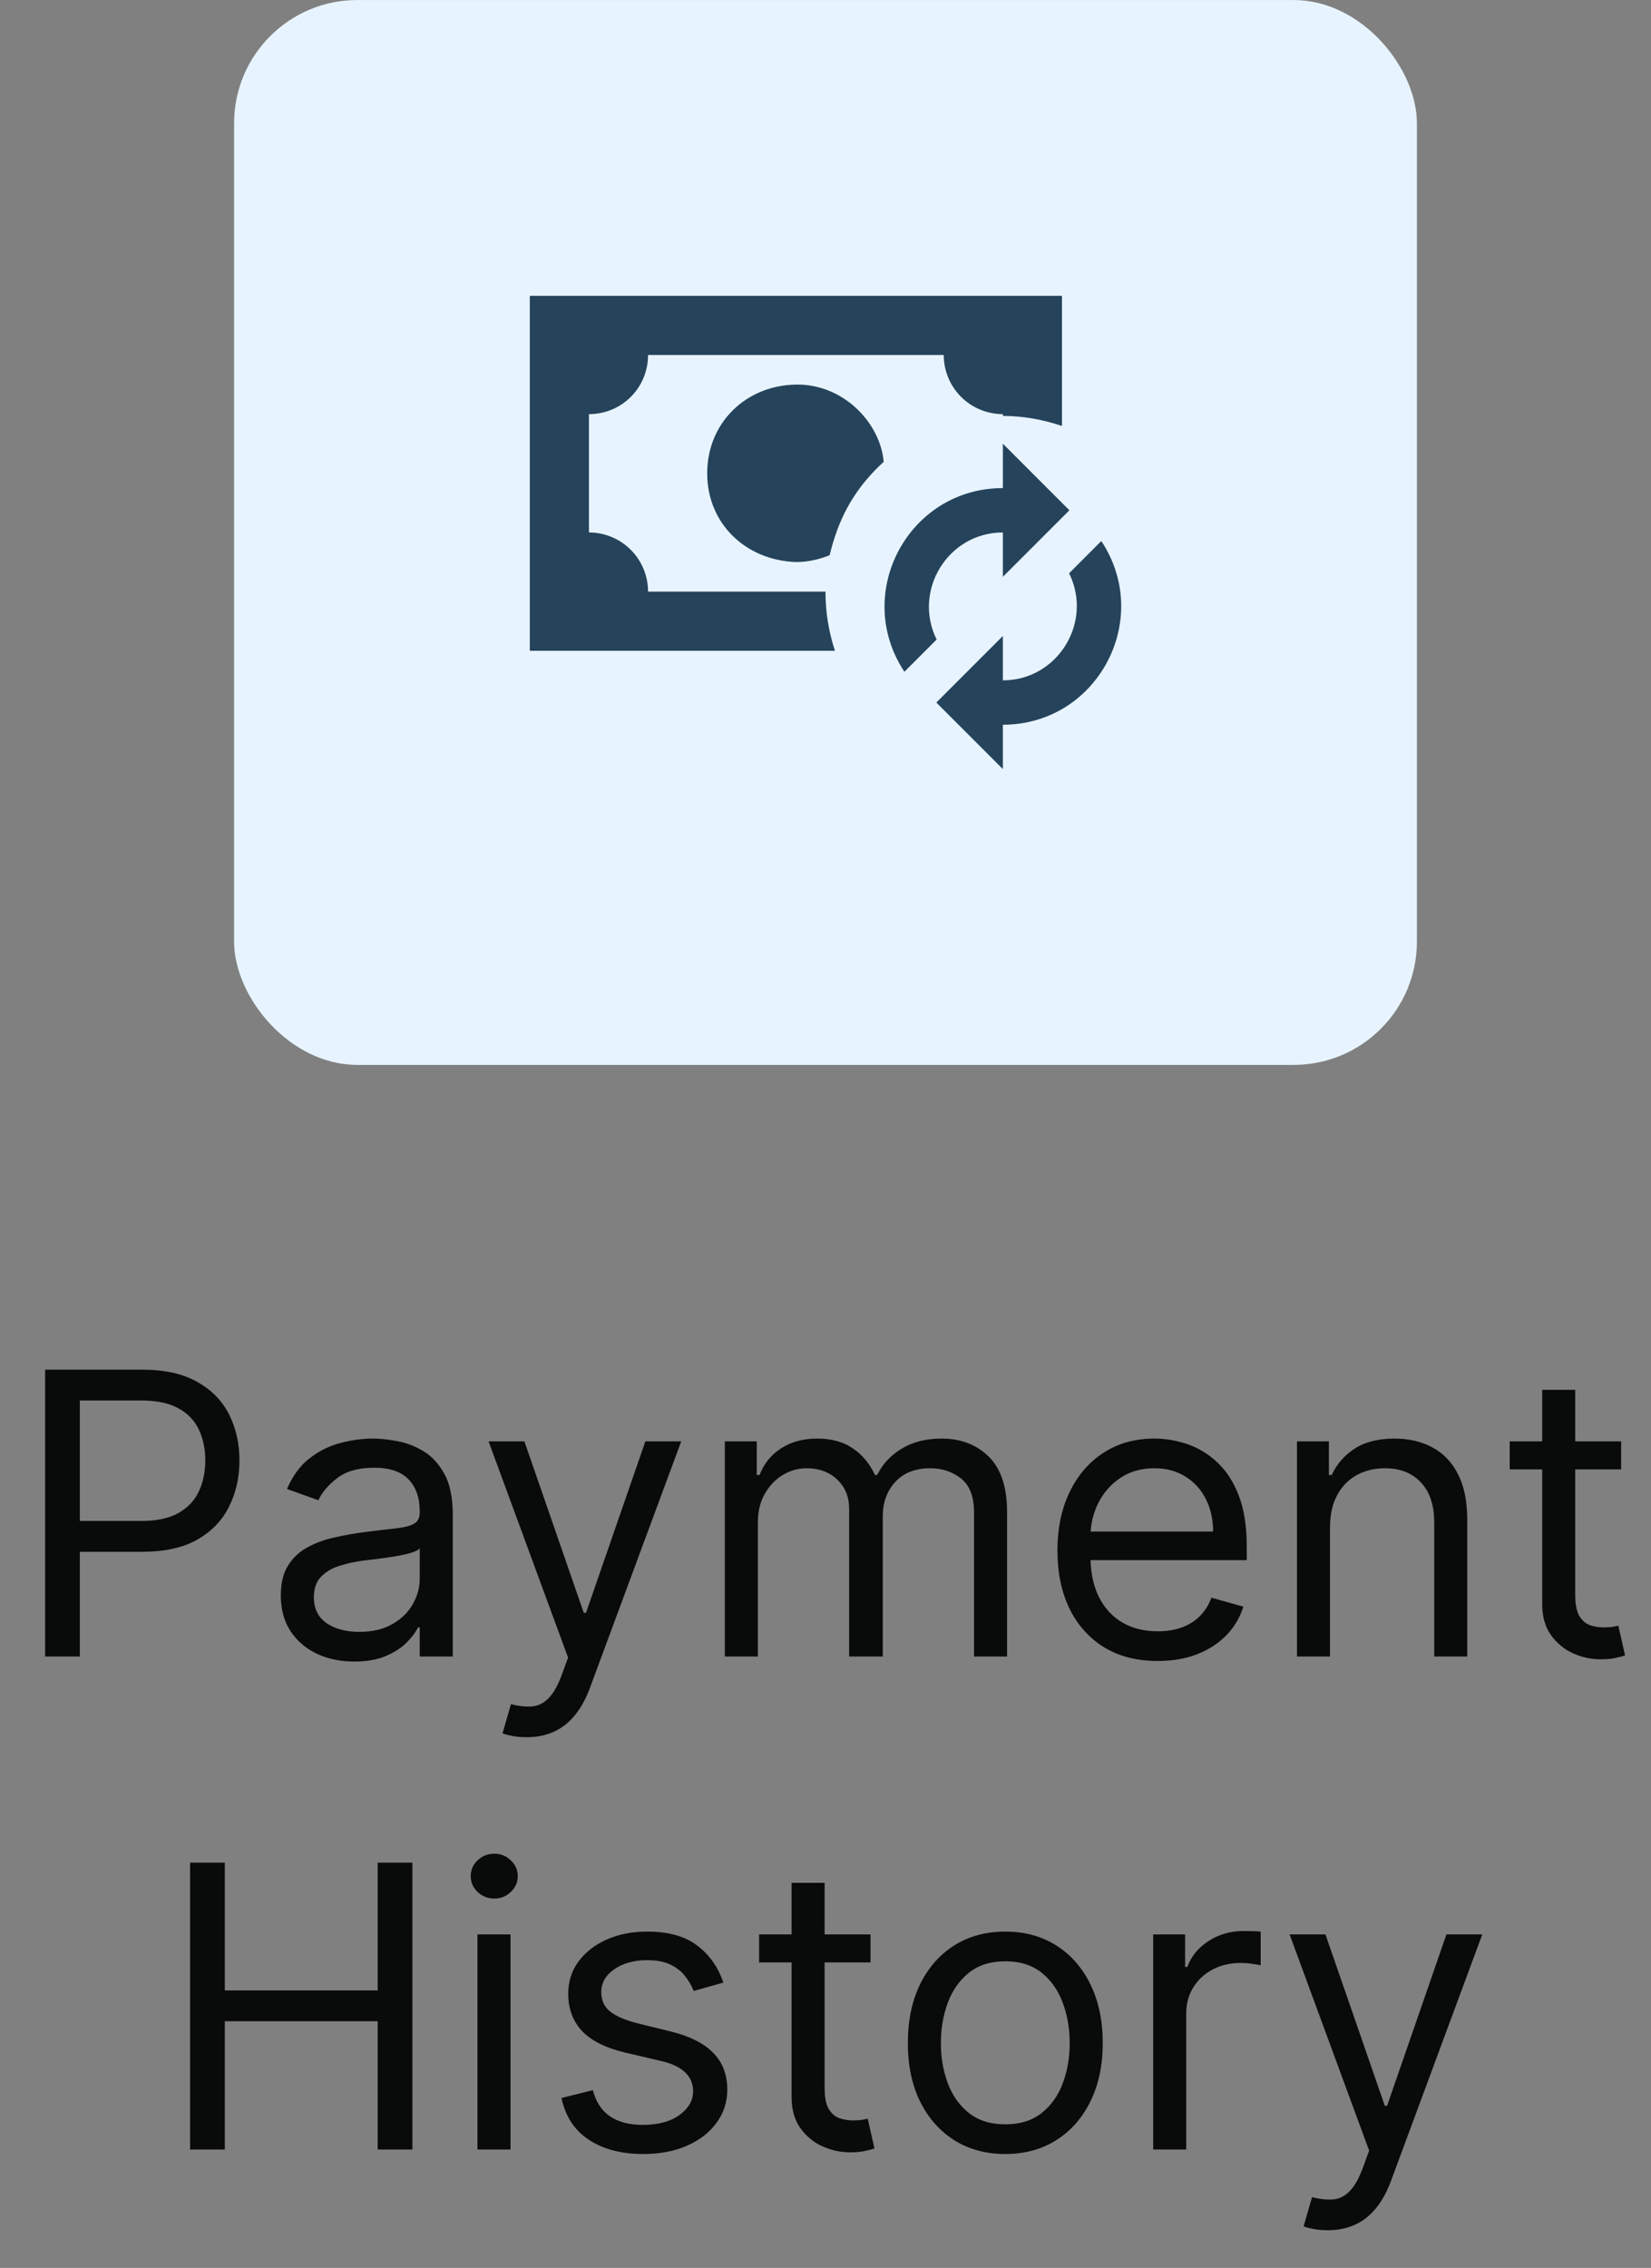 <svg width="67" height="92" viewBox="0 0 67 92" fill="none" xmlns="http://www.w3.org/2000/svg">
<rect x="0" y="0" width="67" height="92" fill="#808080" stroke="none"/>
<rect x="9.5" y="0.001" width="48" height="43.198" rx="5" fill="#E7F4FF"/>
<path d="M21.5 12.001V26.399H33.883C33.628 25.625 33.498 24.815 33.499 24H26.299C26.299 23.363 26.047 22.753 25.597 22.303C25.147 21.853 24.536 21.6 23.9 21.6V16.8C25.232 16.8 26.299 15.733 26.299 14.401H38.298C38.298 15.037 38.551 15.648 39.001 16.098C39.451 16.548 40.061 16.8 40.698 16.8V16.872C41.502 16.872 42.306 17.016 43.097 17.28V12.001H21.5ZM32.299 15.601C30.259 15.637 28.699 17.16 28.699 19.2C28.699 21.24 30.259 22.728 32.299 22.8C32.755 22.8 33.223 22.704 33.667 22.524C33.991 21.204 34.531 19.956 35.862 18.732C35.718 17.136 34.207 15.565 32.299 15.601ZM40.698 18L43.398 20.7L40.698 23.4V21.6C38.478 21.6 37.026 23.952 38.01 25.943L36.702 27.251C34.59 24.06 36.87 19.8 40.698 19.8V18ZM40.698 31.199L37.998 28.499L40.698 25.799V27.599C42.918 27.599 44.369 25.247 43.386 23.256L44.693 21.948C46.805 25.14 44.525 29.399 40.698 29.399V31.199Z" fill="#25435B"/>
<path d="M1.831 67.199V55.562H5.763C6.676 55.562 7.422 55.727 8.001 56.057C8.585 56.382 9.017 56.824 9.297 57.38C9.577 57.937 9.717 58.559 9.717 59.244C9.717 59.93 9.577 60.553 9.297 61.114C9.02 61.674 8.592 62.121 8.013 62.454C7.433 62.784 6.691 62.949 5.786 62.949H2.967V61.699H5.74C6.365 61.699 6.867 61.591 7.246 61.375C7.625 61.159 7.899 60.867 8.07 60.5C8.244 60.129 8.331 59.71 8.331 59.244C8.331 58.778 8.244 58.362 8.07 57.994C7.899 57.627 7.623 57.339 7.24 57.13C6.857 56.918 6.35 56.812 5.717 56.812H3.24V67.199H1.831ZM14.374 67.403C13.82 67.403 13.319 67.299 12.868 67.091C12.417 66.879 12.059 66.574 11.794 66.176C11.529 65.775 11.396 65.29 11.396 64.722C11.396 64.222 11.495 63.816 11.692 63.505C11.889 63.191 12.152 62.945 12.482 62.767C12.811 62.589 13.175 62.456 13.572 62.369C13.974 62.278 14.377 62.206 14.783 62.153C15.313 62.085 15.743 62.034 16.072 62C16.406 61.962 16.648 61.9 16.8 61.812C16.955 61.725 17.033 61.574 17.033 61.358V61.312C17.033 60.752 16.879 60.316 16.572 60.005C16.269 59.695 15.809 59.54 15.192 59.54C14.552 59.54 14.05 59.68 13.686 59.96C13.322 60.24 13.067 60.54 12.919 60.858L11.646 60.403C11.874 59.873 12.177 59.46 12.555 59.165C12.938 58.865 13.355 58.657 13.805 58.54C14.26 58.418 14.707 58.358 15.146 58.358C15.427 58.358 15.749 58.392 16.112 58.46C16.48 58.525 16.834 58.659 17.175 58.864C17.519 59.068 17.805 59.377 18.033 59.79C18.26 60.203 18.374 60.755 18.374 61.449V67.199H17.033V66.017H16.965C16.874 66.206 16.722 66.409 16.51 66.625C16.298 66.841 16.016 67.025 15.663 67.176C15.311 67.328 14.881 67.403 14.374 67.403ZM14.578 66.199C15.108 66.199 15.555 66.095 15.919 65.886C16.287 65.678 16.563 65.409 16.749 65.079C16.938 64.75 17.033 64.403 17.033 64.04V62.812C16.976 62.88 16.851 62.943 16.658 63C16.468 63.053 16.249 63.1 15.999 63.142C15.752 63.18 15.512 63.214 15.277 63.244C15.046 63.271 14.858 63.293 14.714 63.312C14.366 63.358 14.04 63.432 13.737 63.534C13.438 63.632 13.195 63.782 13.01 63.983C12.828 64.18 12.737 64.449 12.737 64.79C12.737 65.255 12.91 65.608 13.254 65.847C13.603 66.081 14.044 66.199 14.578 66.199ZM21.372 70.472C21.145 70.472 20.942 70.453 20.764 70.415C20.586 70.38 20.463 70.347 20.395 70.312L20.736 69.13C21.062 69.214 21.349 69.244 21.599 69.222C21.849 69.199 22.071 69.087 22.264 68.886C22.461 68.689 22.641 68.369 22.804 67.926L23.054 67.244L19.827 58.471H21.281L23.69 65.426H23.781L26.19 58.471H27.645L23.94 68.472C23.774 68.922 23.567 69.295 23.321 69.591C23.075 69.89 22.789 70.112 22.463 70.255C22.141 70.4 21.777 70.472 21.372 70.472ZM29.415 67.199V58.471H30.71V59.835H30.824C31.006 59.369 31.299 59.007 31.704 58.75C32.11 58.489 32.597 58.358 33.165 58.358C33.74 58.358 34.22 58.489 34.602 58.75C34.989 59.007 35.29 59.369 35.506 59.835H35.597C35.82 59.384 36.155 59.026 36.602 58.761C37.049 58.492 37.585 58.358 38.21 58.358C38.99 58.358 39.629 58.602 40.125 59.091C40.621 59.576 40.869 60.331 40.869 61.358V67.199H39.528V61.358C39.528 60.714 39.352 60.254 39 59.977C38.648 59.701 38.233 59.562 37.756 59.562C37.142 59.562 36.667 59.748 36.33 60.119C35.992 60.487 35.824 60.953 35.824 61.517V67.199H34.46V61.221C34.46 60.725 34.299 60.326 33.977 60.023C33.655 59.716 33.24 59.562 32.733 59.562C32.385 59.562 32.059 59.655 31.756 59.841C31.456 60.026 31.214 60.284 31.028 60.614C30.847 60.939 30.756 61.316 30.756 61.744V67.199H29.415ZM46.98 67.38C46.139 67.38 45.414 67.195 44.804 66.824C44.198 66.449 43.73 65.926 43.401 65.255C43.075 64.581 42.912 63.797 42.912 62.903C42.912 62.009 43.075 61.221 43.401 60.54C43.73 59.854 44.188 59.32 44.776 58.937C45.367 58.551 46.056 58.358 46.844 58.358C47.298 58.358 47.747 58.434 48.19 58.585C48.633 58.737 49.037 58.983 49.401 59.324C49.764 59.661 50.054 60.108 50.27 60.665C50.486 61.221 50.594 61.907 50.594 62.721V63.29H43.867V62.13H49.23C49.23 61.638 49.132 61.199 48.935 60.812C48.742 60.426 48.465 60.121 48.105 59.898C47.749 59.674 47.329 59.562 46.844 59.562C46.31 59.562 45.847 59.695 45.457 59.96C45.071 60.221 44.774 60.562 44.565 60.983C44.357 61.403 44.253 61.854 44.253 62.335V63.108C44.253 63.767 44.367 64.326 44.594 64.784C44.825 65.239 45.145 65.585 45.554 65.824C45.963 66.059 46.438 66.176 46.98 66.176C47.332 66.176 47.651 66.127 47.935 66.028C48.222 65.926 48.471 65.775 48.679 65.574C48.887 65.369 49.048 65.115 49.162 64.812L50.457 65.176C50.321 65.615 50.092 66.002 49.77 66.335C49.448 66.665 49.05 66.922 48.577 67.108C48.103 67.29 47.571 67.38 46.98 67.38ZM53.974 61.949V67.199H52.633V58.471H53.929V59.835H54.043C54.247 59.392 54.558 59.036 54.974 58.767C55.391 58.494 55.929 58.358 56.588 58.358C57.179 58.358 57.696 58.479 58.139 58.721C58.582 58.96 58.927 59.324 59.173 59.812C59.419 60.297 59.543 60.911 59.543 61.653V67.199H58.202V61.744C58.202 61.059 58.024 60.525 57.668 60.142C57.312 59.755 56.823 59.562 56.202 59.562C55.774 59.562 55.391 59.655 55.054 59.841C54.721 60.026 54.457 60.297 54.264 60.653C54.071 61.009 53.974 61.441 53.974 61.949ZM65.788 58.471V59.608H61.266V58.471H65.788ZM62.584 56.38H63.925V64.699C63.925 65.078 63.98 65.362 64.09 65.551C64.203 65.737 64.347 65.862 64.521 65.926C64.699 65.987 64.887 66.017 65.084 66.017C65.231 66.017 65.353 66.009 65.447 65.994C65.542 65.975 65.618 65.96 65.675 65.949L65.947 67.153C65.856 67.187 65.73 67.222 65.567 67.255C65.404 67.293 65.197 67.312 64.947 67.312C64.569 67.312 64.197 67.231 63.834 67.068C63.474 66.905 63.175 66.657 62.936 66.324C62.701 65.99 62.584 65.57 62.584 65.062V56.38ZM7.714 87.199V75.562H9.123V80.744H15.327V75.562H16.736V87.199H15.327V81.994H9.123V87.199H7.714ZM19.376 87.199V78.472H20.717V87.199H19.376ZM20.058 77.017C19.796 77.017 19.571 76.928 19.381 76.75C19.196 76.572 19.103 76.358 19.103 76.108C19.103 75.858 19.196 75.644 19.381 75.466C19.571 75.288 19.796 75.199 20.058 75.199C20.319 75.199 20.542 75.288 20.728 75.466C20.917 75.644 21.012 75.858 21.012 76.108C21.012 76.358 20.917 76.572 20.728 76.75C20.542 76.928 20.319 77.017 20.058 77.017ZM29.354 80.426L28.15 80.767C28.074 80.566 27.962 80.371 27.815 80.182C27.671 79.989 27.474 79.829 27.224 79.704C26.974 79.579 26.654 79.517 26.264 79.517C25.729 79.517 25.284 79.64 24.928 79.886C24.576 80.129 24.4 80.437 24.4 80.812C24.4 81.146 24.521 81.409 24.764 81.602C25.006 81.795 25.385 81.956 25.9 82.085L27.195 82.403C27.976 82.593 28.557 82.882 28.94 83.273C29.322 83.659 29.514 84.157 29.514 84.767C29.514 85.267 29.37 85.714 29.082 86.108C28.798 86.502 28.4 86.812 27.889 87.04C27.377 87.267 26.782 87.38 26.104 87.38C25.214 87.38 24.477 87.187 23.894 86.801C23.311 86.415 22.942 85.85 22.786 85.108L24.059 84.79C24.18 85.259 24.409 85.612 24.746 85.847C25.087 86.081 25.532 86.199 26.082 86.199C26.707 86.199 27.203 86.066 27.57 85.801C27.942 85.532 28.127 85.21 28.127 84.835C28.127 84.532 28.021 84.278 27.809 84.074C27.597 83.865 27.271 83.71 26.832 83.608L25.377 83.267C24.578 83.078 23.991 82.784 23.616 82.386C23.245 81.985 23.059 81.483 23.059 80.88C23.059 80.388 23.197 79.953 23.474 79.574C23.754 79.195 24.135 78.898 24.616 78.682C25.101 78.466 25.65 78.358 26.264 78.358C27.127 78.358 27.805 78.547 28.298 78.926C28.794 79.305 29.146 79.805 29.354 80.426ZM35.327 78.472V79.608H30.805V78.472H35.327ZM32.123 76.38H33.464V84.699C33.464 85.078 33.519 85.362 33.629 85.551C33.742 85.737 33.886 85.862 34.06 85.926C34.238 85.987 34.426 86.017 34.623 86.017C34.771 86.017 34.892 86.009 34.986 85.994C35.081 85.975 35.157 85.96 35.214 85.949L35.486 87.153C35.396 87.187 35.269 87.222 35.106 87.255C34.943 87.293 34.736 87.312 34.486 87.312C34.108 87.312 33.736 87.231 33.373 87.068C33.013 86.905 32.714 86.657 32.475 86.324C32.24 85.99 32.123 85.57 32.123 85.062V76.38ZM40.796 87.38C40.008 87.38 39.317 87.193 38.722 86.818C38.131 86.443 37.669 85.918 37.336 85.244C37.006 84.57 36.842 83.782 36.842 82.88C36.842 81.972 37.006 81.178 37.336 80.5C37.669 79.822 38.131 79.295 38.722 78.92C39.317 78.545 40.008 78.358 40.796 78.358C41.584 78.358 42.273 78.545 42.864 78.92C43.459 79.295 43.921 79.822 44.251 80.5C44.584 81.178 44.751 81.972 44.751 82.88C44.751 83.782 44.584 84.57 44.251 85.244C43.921 85.918 43.459 86.443 42.864 86.818C42.273 87.193 41.584 87.38 40.796 87.38ZM40.796 86.176C41.395 86.176 41.887 86.023 42.273 85.716C42.66 85.409 42.946 85.005 43.131 84.505C43.317 84.005 43.41 83.464 43.41 82.88C43.41 82.297 43.317 81.754 43.131 81.25C42.946 80.746 42.66 80.339 42.273 80.028C41.887 79.718 41.395 79.562 40.796 79.562C40.198 79.562 39.705 79.718 39.319 80.028C38.932 80.339 38.647 80.746 38.461 81.25C38.275 81.754 38.182 82.297 38.182 82.88C38.182 83.464 38.275 84.005 38.461 84.505C38.647 85.005 38.932 85.409 39.319 85.716C39.705 86.023 40.198 86.176 40.796 86.176ZM46.798 87.199V78.472H48.093V79.79H48.184C48.343 79.358 48.631 79.007 49.048 78.739C49.464 78.47 49.934 78.335 50.457 78.335C50.555 78.335 50.678 78.337 50.826 78.341C50.974 78.345 51.086 78.35 51.161 78.358V79.722C51.116 79.71 51.012 79.693 50.849 79.67C50.69 79.644 50.521 79.63 50.343 79.63C49.919 79.63 49.54 79.72 49.207 79.898C48.877 80.072 48.616 80.314 48.423 80.625C48.233 80.932 48.139 81.282 48.139 81.676V87.199H46.798ZM53.88 90.472C53.653 90.472 53.45 90.453 53.272 90.415C53.094 90.38 52.971 90.347 52.903 90.312L53.244 89.13C53.569 89.214 53.857 89.244 54.107 89.222C54.357 89.199 54.579 89.087 54.772 88.886C54.969 88.689 55.149 88.369 55.312 87.926L55.562 87.244L52.334 78.472H53.789L56.198 85.426H56.289L58.698 78.472H60.153L56.448 88.472C56.282 88.922 56.075 89.295 55.829 89.591C55.583 89.89 55.297 90.112 54.971 90.255C54.649 90.4 54.285 90.472 53.88 90.472Z" fill="#090A0A"/>
</svg>
